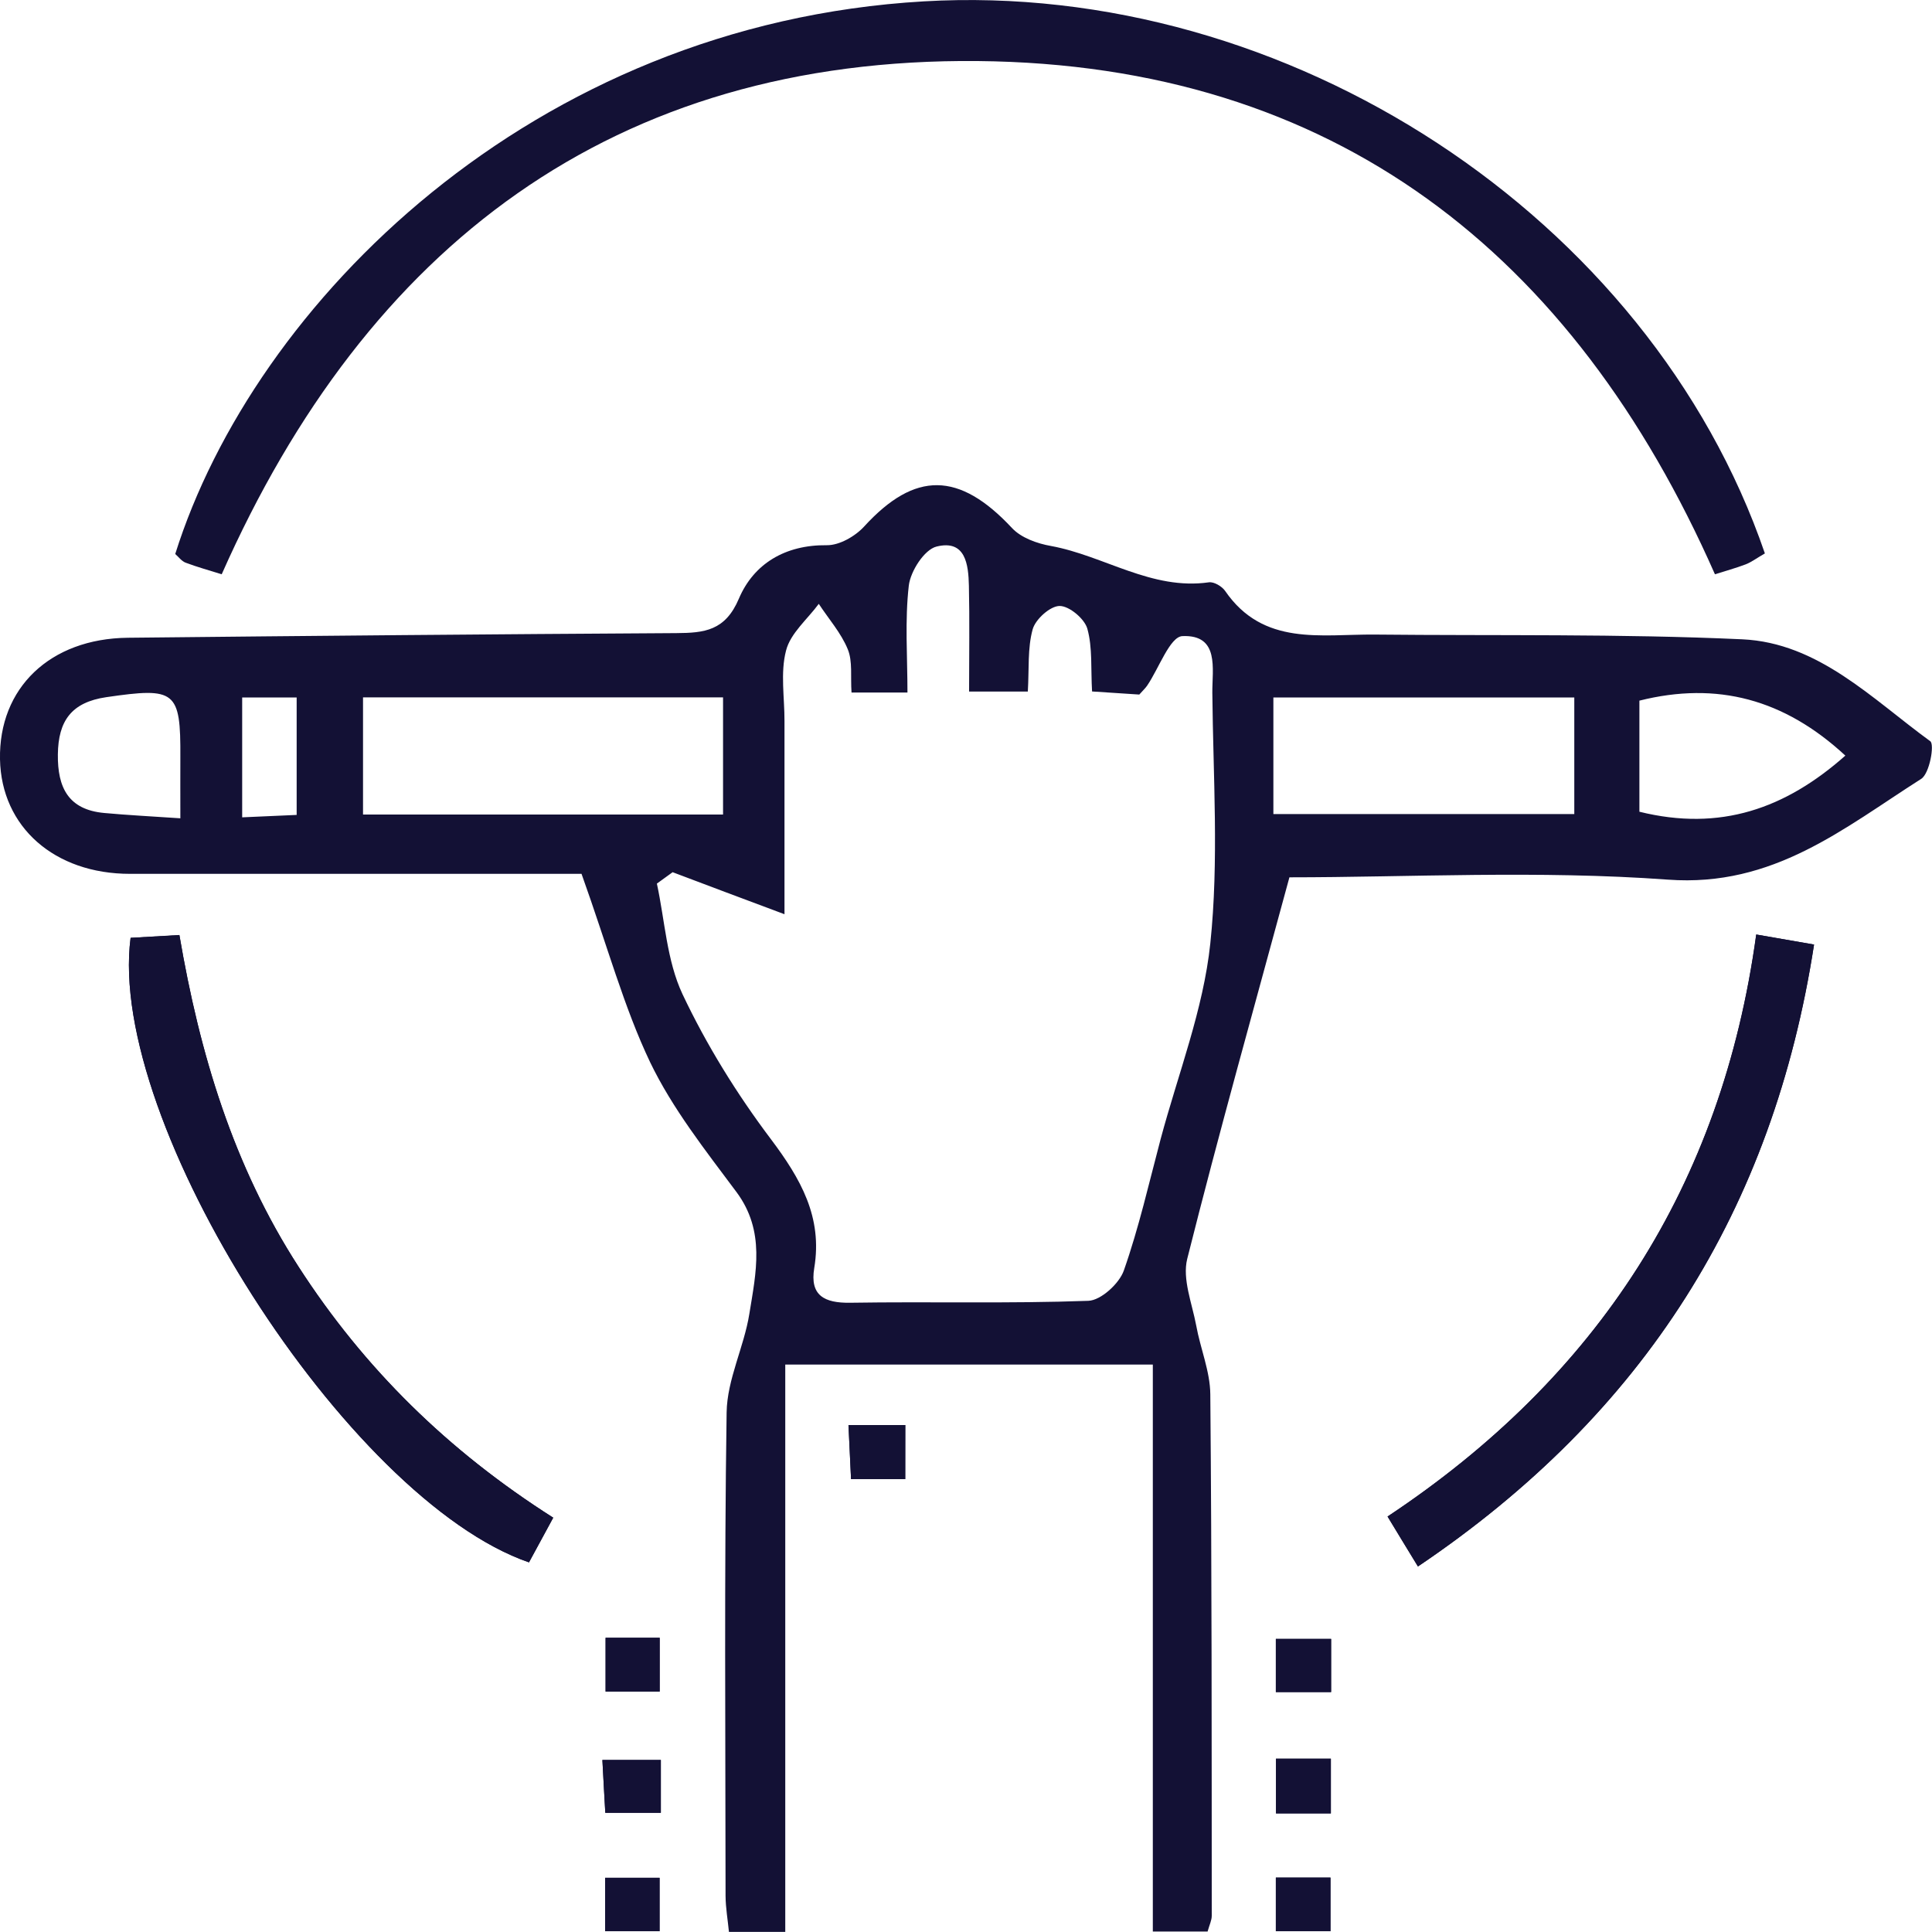 <svg width="20" height="20" viewBox="0 0 20 20" fill="none" xmlns="http://www.w3.org/2000/svg">
<path d="M5.727 15.711C4.635 15.017 3.768 14.162 3.092 13.116C2.416 12.071 2.067 10.911 1.857 9.68C1.662 9.691 1.503 9.7 1.352 9.709C1.102 11.62 3.595 15.525 5.476 16.174C5.55 16.037 5.626 15.898 5.727 15.711ZM14.678 16.216C17.025 14.635 18.356 12.515 18.779 9.778C18.561 9.74 18.393 9.711 18.181 9.674C17.824 12.275 16.539 14.256 14.364 15.699C14.469 15.873 14.559 16.022 14.678 16.216ZM13.209 18.206C13.209 18.415 13.209 18.584 13.209 18.772C13.409 18.772 13.578 18.772 13.777 18.772C13.777 18.575 13.777 18.407 13.777 18.206C13.591 18.206 13.42 18.206 13.209 18.206ZM9.372 14.752C9.145 14.752 8.978 14.752 8.783 14.752C8.793 14.962 8.802 15.133 8.81 15.312C9.017 15.312 9.187 15.312 9.371 15.312C9.372 15.11 9.372 14.939 9.372 14.752ZM13.78 17.516C13.78 17.326 13.78 17.16 13.78 16.966C13.577 16.966 13.396 16.966 13.208 16.966C13.208 17.168 13.208 17.336 13.208 17.516C13.41 17.516 13.581 17.516 13.78 17.516ZM13.773 19.437C13.57 19.437 13.398 19.437 13.208 19.437C13.208 19.635 13.208 19.805 13.208 19.992C13.409 19.992 13.582 19.992 13.773 19.992C13.773 19.792 13.773 19.621 13.773 19.437ZM6.841 18.219C6.622 18.219 6.441 18.219 6.236 18.219C6.247 18.432 6.256 18.601 6.266 18.766C6.484 18.766 6.653 18.766 6.841 18.766C6.841 18.574 6.841 18.417 6.841 18.219ZM6.269 16.954C6.269 17.16 6.269 17.329 6.269 17.511C6.471 17.511 6.643 17.511 6.829 17.511C6.829 17.314 6.829 17.145 6.829 16.954C6.638 16.954 6.478 16.954 6.269 16.954ZM6.264 19.992C6.468 19.992 6.639 19.992 6.828 19.992C6.828 19.794 6.828 19.624 6.828 19.439C6.629 19.439 6.458 19.439 6.264 19.439C6.264 19.624 6.264 19.782 6.264 19.992Z" fill="#131135"/>
<path d="M6.02 9.046C4.565 9.046 2.955 9.046 1.345 9.046C0.564 9.046 0.014 8.561 1.99198e-05 7.861C-0.014 7.122 0.517 6.611 1.323 6.602C3.215 6.582 5.107 6.565 7.001 6.554C7.292 6.552 7.508 6.53 7.649 6.197C7.802 5.837 8.127 5.639 8.559 5.644C8.689 5.646 8.854 5.551 8.946 5.45C9.472 4.875 9.929 4.88 10.476 5.466C10.57 5.567 10.736 5.627 10.88 5.652C11.431 5.753 11.921 6.113 12.515 6.028C12.568 6.021 12.65 6.07 12.683 6.118C13.078 6.692 13.675 6.564 14.234 6.569C15.501 6.582 16.77 6.56 18.035 6.618C18.825 6.654 19.381 7.236 19.982 7.673C20.028 7.706 19.975 8.008 19.888 8.063C19.085 8.574 18.358 9.186 17.267 9.106C15.927 9.008 14.573 9.082 13.348 9.082C12.98 10.439 12.617 11.731 12.29 13.032C12.238 13.241 12.34 13.492 12.383 13.721C12.426 13.96 12.527 14.196 12.529 14.433C12.545 16.233 12.543 18.032 12.544 19.832C12.544 19.878 12.521 19.924 12.501 19.995C12.329 19.995 12.16 19.995 11.934 19.995C11.934 18.032 11.934 16.093 11.934 14.126C10.652 14.126 9.425 14.126 8.129 14.126C8.129 16.073 8.129 18.025 8.129 19.999C7.903 19.999 7.744 19.999 7.546 19.999C7.534 19.875 7.512 19.752 7.511 19.627C7.51 17.958 7.497 16.289 7.522 14.621C7.527 14.28 7.702 13.945 7.757 13.602C7.826 13.175 7.925 12.745 7.624 12.34C7.302 11.908 6.961 11.476 6.73 10.996C6.459 10.427 6.292 9.806 6.02 9.046ZM6.963 9.029C6.909 9.069 6.855 9.108 6.8 9.147C6.883 9.531 6.902 9.944 7.065 10.291C7.314 10.818 7.628 11.325 7.98 11.792C8.288 12.202 8.517 12.599 8.429 13.127C8.382 13.41 8.532 13.49 8.801 13.486C9.623 13.473 10.446 13.496 11.267 13.466C11.397 13.461 11.587 13.287 11.634 13.152C11.79 12.708 11.894 12.247 12.015 11.791C12.195 11.118 12.457 10.452 12.529 9.767C12.619 8.91 12.558 8.037 12.55 7.171C12.548 6.925 12.627 6.568 12.24 6.585C12.111 6.591 11.997 6.919 11.875 7.098C11.857 7.124 11.834 7.145 11.794 7.19C11.647 7.181 11.489 7.17 11.305 7.158C11.291 6.922 11.311 6.705 11.256 6.508C11.227 6.405 11.068 6.272 10.969 6.273C10.872 6.273 10.719 6.41 10.69 6.515C10.636 6.71 10.654 6.926 10.64 7.159C10.437 7.159 10.266 7.159 10.032 7.159C10.032 6.775 10.038 6.419 10.03 6.063C10.025 5.845 9.996 5.583 9.695 5.658C9.569 5.689 9.426 5.912 9.408 6.061C9.366 6.425 9.394 6.796 9.394 7.169C9.157 7.169 8.999 7.169 8.815 7.169C8.803 7.004 8.828 6.847 8.776 6.721C8.707 6.552 8.578 6.407 8.476 6.251C8.358 6.411 8.182 6.556 8.137 6.735C8.077 6.965 8.122 7.222 8.121 7.466C8.121 8.099 8.121 8.73 8.121 9.464C7.671 9.296 7.317 9.163 6.963 9.029ZM7.485 8.432C7.485 8.001 7.485 7.616 7.485 7.219C6.231 7.219 5.01 7.219 3.758 7.219C3.758 7.633 3.758 8.016 3.758 8.432C5.005 8.432 6.228 8.432 7.485 8.432ZM16.297 7.22C15.235 7.22 14.223 7.22 13.182 7.22C13.182 7.634 13.182 8.017 13.182 8.427C14.23 8.427 15.255 8.427 16.297 8.427C16.297 8.015 16.297 7.644 16.297 7.22ZM19.103 7.822C18.472 7.238 17.776 7.051 16.971 7.253C16.971 7.657 16.971 8.036 16.971 8.403C17.809 8.61 18.483 8.371 19.103 7.822ZM1.867 8.471C1.867 8.196 1.866 8.018 1.867 7.84C1.871 7.148 1.816 7.113 1.101 7.217C0.738 7.27 0.603 7.464 0.599 7.81C0.595 8.152 0.707 8.382 1.079 8.416C1.317 8.438 1.556 8.45 1.867 8.471ZM3.071 8.436C3.071 8.011 3.071 7.629 3.071 7.22C2.869 7.22 2.698 7.22 2.507 7.22C2.507 7.632 2.507 8.028 2.507 8.461C2.712 8.452 2.883 8.444 3.071 8.436Z" fill="#131135"/>
<path d="M18.27 5.729C18.183 5.779 18.131 5.819 18.072 5.842C17.967 5.882 17.858 5.911 17.753 5.945C16.288 2.623 13.813 0.668 10.123 0.632C6.35 0.596 3.8 2.546 2.295 5.945C2.165 5.904 2.041 5.87 1.922 5.825C1.879 5.809 1.848 5.764 1.814 5.735C2.628 3.146 5.5 0.249 9.564 0.014C13.328 -0.205 17.074 2.242 18.27 5.729Z" fill="#131135"/>
<path d="M5.727 15.711C5.626 15.898 5.55 16.038 5.476 16.173C3.596 15.524 1.102 11.618 1.352 9.708C1.503 9.699 1.662 9.69 1.857 9.679C2.067 10.911 2.416 12.07 3.092 13.115C3.768 14.163 4.635 15.017 5.727 15.711Z" fill="#131135"/>
<path d="M14.679 16.216C14.56 16.021 14.47 15.873 14.364 15.699C16.538 14.255 17.824 12.274 18.18 9.674C18.392 9.711 18.56 9.74 18.779 9.778C18.355 12.515 17.024 14.635 14.679 16.216Z" fill="#131135"/>
<path d="M13.209 18.206C13.42 18.206 13.591 18.206 13.777 18.206C13.777 18.407 13.777 18.575 13.777 18.772C13.578 18.772 13.409 18.772 13.209 18.772C13.209 18.584 13.209 18.415 13.209 18.206Z" fill="#131135"/>
<path d="M9.371 14.752C9.371 14.939 9.371 15.11 9.371 15.312C9.187 15.312 9.018 15.312 8.81 15.312C8.801 15.133 8.794 14.963 8.784 14.752C8.978 14.752 9.145 14.752 9.371 14.752Z" fill="#131135"/>
<path d="M13.779 17.516C13.581 17.516 13.409 17.516 13.207 17.516C13.207 17.336 13.207 17.168 13.207 16.966C13.396 16.966 13.577 16.966 13.779 16.966C13.779 17.16 13.779 17.326 13.779 17.516Z" fill="#131135"/>
<path d="M13.773 19.437C13.773 19.621 13.773 19.791 13.773 19.992C13.582 19.992 13.409 19.992 13.207 19.992C13.207 19.806 13.207 19.636 13.207 19.437C13.398 19.437 13.57 19.437 13.773 19.437Z" fill="#131135"/>
<path d="M6.841 18.219C6.841 18.418 6.841 18.575 6.841 18.766C6.652 18.766 6.484 18.766 6.266 18.766C6.257 18.601 6.247 18.432 6.236 18.219C6.441 18.219 6.621 18.219 6.841 18.219Z" fill="#131135"/>
<path d="M6.269 16.954C6.477 16.954 6.637 16.954 6.829 16.954C6.829 17.145 6.829 17.314 6.829 17.511C6.642 17.511 6.47 17.511 6.269 17.511C6.269 17.329 6.269 17.161 6.269 16.954Z" fill="#131135"/>
<path d="M6.264 19.992C6.264 19.782 6.264 19.624 6.264 19.439C6.458 19.439 6.629 19.439 6.828 19.439C6.828 19.624 6.828 19.794 6.828 19.992C6.638 19.992 6.468 19.992 6.264 19.992Z" fill="#131135"/>
</svg>
